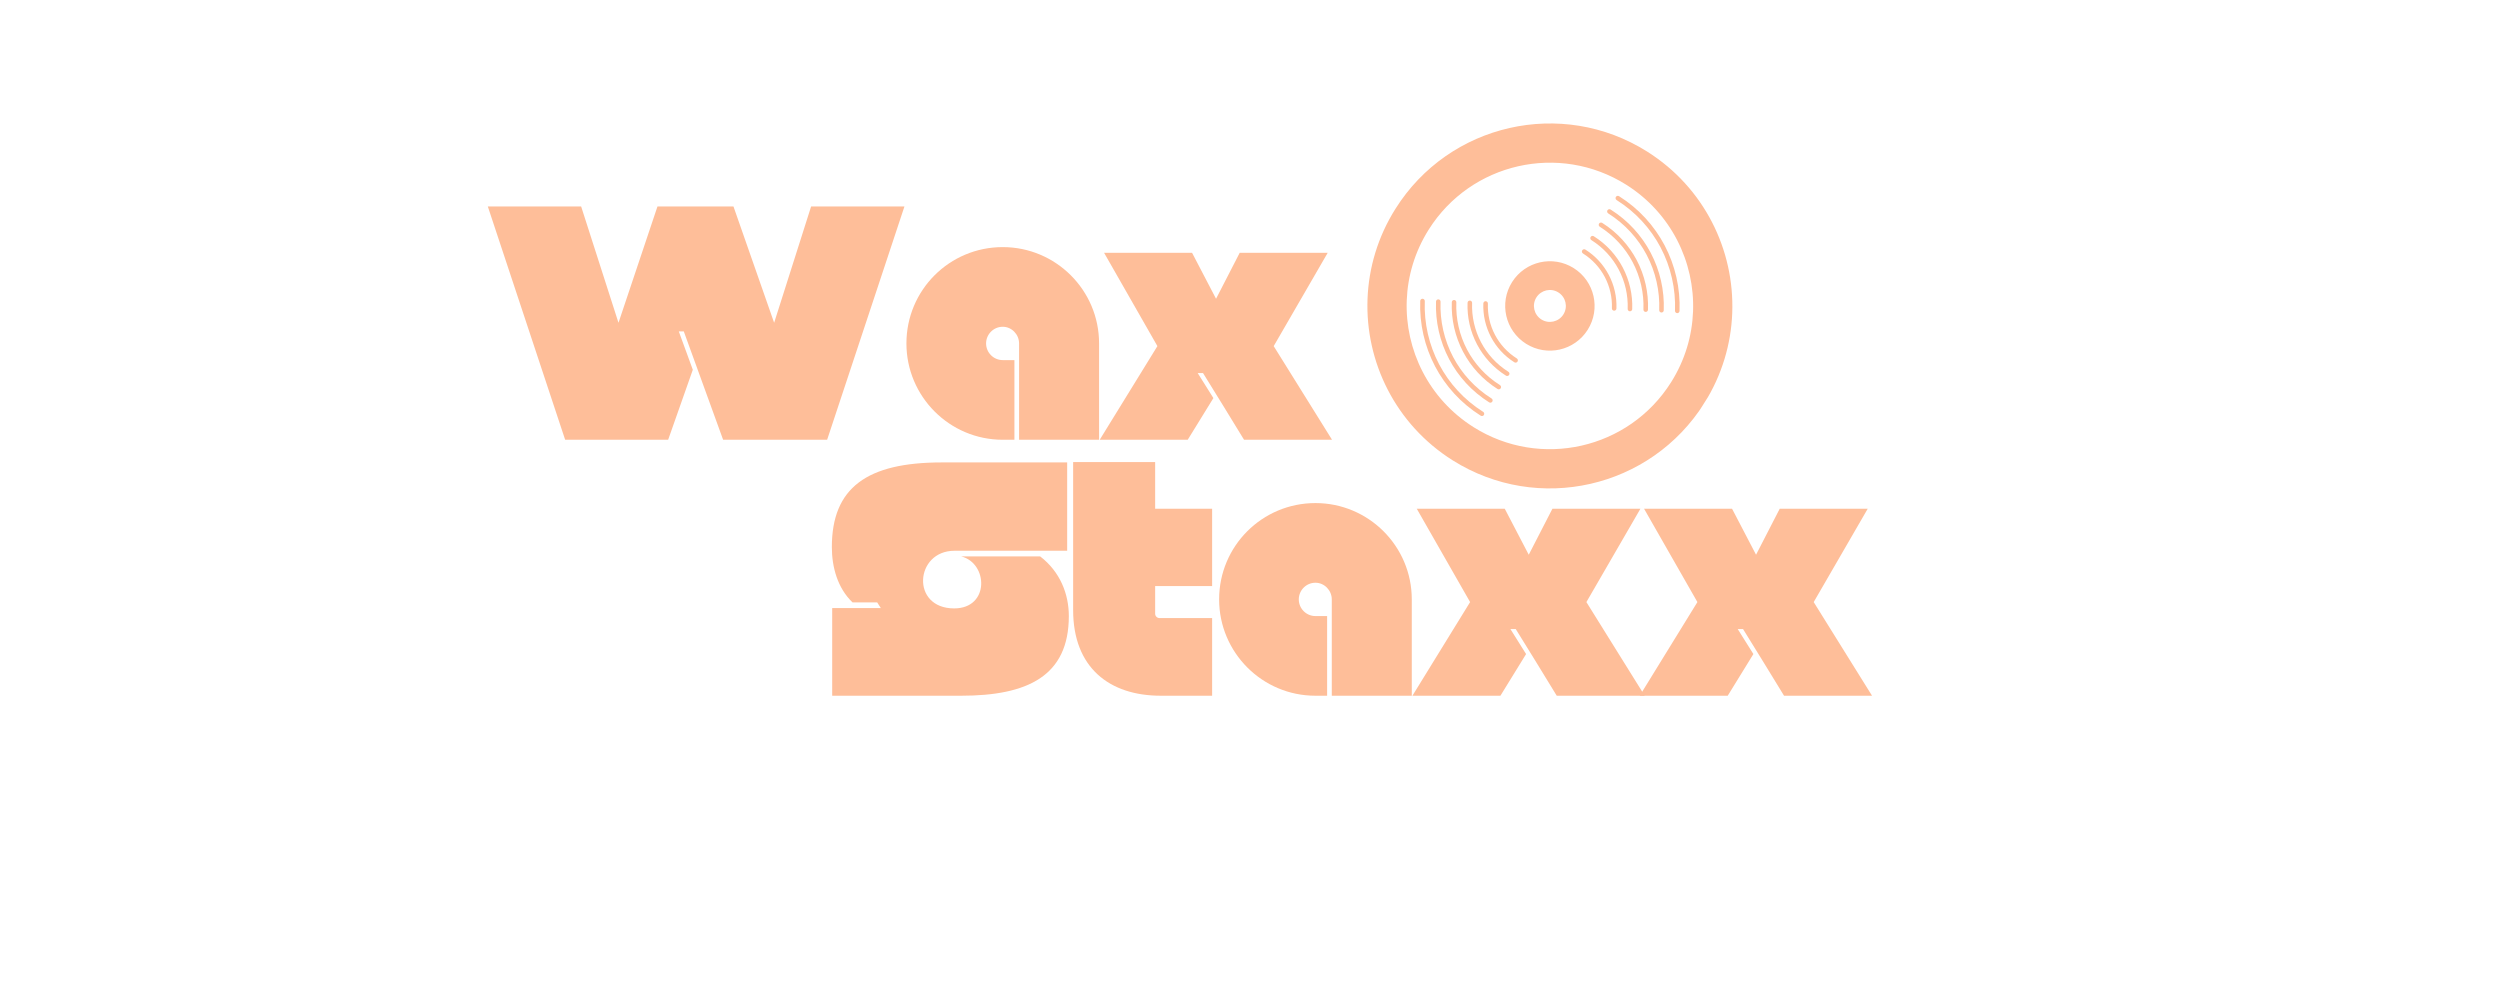 <svg xmlns="http://www.w3.org/2000/svg" xmlns:xlink="http://www.w3.org/1999/xlink" width="500" zoomAndPan="magnify" viewBox="0 0 375 150" height="200" preserveAspectRatio="xMidYMid meet" version="1.0"><defs><g/><clipPath id="f89d57cd30"><path d="M 217 33 L 248 33 L 248 59 L 217 59 Z M 217 33 " clip-rule="nonzero"/></clipPath><clipPath id="d23a2236da"><path d="M 223.887 8.129 L 270.211 37.312 L 241.023 83.637 L 194.703 54.449 Z M 223.887 8.129 " clip-rule="nonzero"/></clipPath><clipPath id="8b55477fdf"><path d="M 223.887 8.129 L 270.211 37.312 L 241.023 83.637 L 194.703 54.449 Z M 223.887 8.129 " clip-rule="nonzero"/></clipPath><clipPath id="f3a18263dd"><path d="M 213 29 L 252 29 L 252 63 L 213 63 Z M 213 29 " clip-rule="nonzero"/></clipPath><clipPath id="dee36f58ee"><path d="M 223.887 8.129 L 270.211 37.312 L 241.023 83.637 L 194.703 54.449 Z M 223.887 8.129 " clip-rule="nonzero"/></clipPath><clipPath id="47af12f293"><path d="M 223.887 8.129 L 270.211 37.312 L 241.023 83.637 L 194.703 54.449 Z M 223.887 8.129 " clip-rule="nonzero"/></clipPath><clipPath id="ccdb96376f"><path d="M 215 31 L 250 31 L 250 61 L 215 61 Z M 215 31 " clip-rule="nonzero"/></clipPath><clipPath id="24c2c28184"><path d="M 223.887 8.129 L 270.211 37.312 L 241.023 83.637 L 194.703 54.449 Z M 223.887 8.129 " clip-rule="nonzero"/></clipPath><clipPath id="7243add1d7"><path d="M 223.887 8.129 L 270.211 37.312 L 241.023 83.637 L 194.703 54.449 Z M 223.887 8.129 " clip-rule="nonzero"/></clipPath><clipPath id="fbd275e6e1"><path d="M 220 35 L 245 35 L 245 57 L 220 57 Z M 220 35 " clip-rule="nonzero"/></clipPath><clipPath id="67a6699467"><path d="M 223.887 8.129 L 270.211 37.312 L 241.023 83.637 L 194.703 54.449 Z M 223.887 8.129 " clip-rule="nonzero"/></clipPath><clipPath id="b36569a74b"><path d="M 223.887 8.129 L 270.211 37.312 L 241.023 83.637 L 194.703 54.449 Z M 223.887 8.129 " clip-rule="nonzero"/></clipPath><clipPath id="b51008e2ca"><path d="M 222 37 L 243 37 L 243 55 L 222 55 Z M 222 37 " clip-rule="nonzero"/></clipPath><clipPath id="4b38dcaef7"><path d="M 223.887 8.129 L 270.211 37.312 L 241.023 83.637 L 194.703 54.449 Z M 223.887 8.129 " clip-rule="nonzero"/></clipPath><clipPath id="c6bdcd0d51"><path d="M 223.887 8.129 L 270.211 37.312 L 241.023 83.637 L 194.703 54.449 Z M 223.887 8.129 " clip-rule="nonzero"/></clipPath><clipPath id="90be9744f2"><path d="M 205 18 L 260 18 L 260 74 L 205 74 Z M 205 18 " clip-rule="nonzero"/></clipPath><clipPath id="ec907bd884"><path d="M 223.887 8.129 L 270.211 37.312 L 241.023 83.637 L 194.703 54.449 Z M 223.887 8.129 " clip-rule="nonzero"/></clipPath><clipPath id="dadbf7994b"><path d="M 223.887 8.129 L 270.211 37.312 L 241.023 83.637 L 194.703 54.449 Z M 223.887 8.129 " clip-rule="nonzero"/></clipPath><clipPath id="df94f778cd"><path d="M 225 39 L 240 39 L 240 53 L 225 53 Z M 225 39 " clip-rule="nonzero"/></clipPath><clipPath id="f79398544c"><path d="M 223.887 8.129 L 270.211 37.312 L 241.023 83.637 L 194.703 54.449 Z M 223.887 8.129 " clip-rule="nonzero"/></clipPath><clipPath id="50e508bcc8"><path d="M 223.887 8.129 L 270.211 37.312 L 241.023 83.637 L 194.703 54.449 Z M 223.887 8.129 " clip-rule="nonzero"/></clipPath></defs><g fill="#febe99" fill-opacity="1"><g transform="translate(73.523, 65.964)"><g><path d="M 25.098 -34.996 L 19.25 -17.547 L 13.648 -34.996 L -0.352 -34.996 L 11.25 0 L 26.699 0 L 30.398 -10.5 L 28.297 -16.25 L 29.047 -16.25 L 34.945 0 L 50.547 0 L 62.145 -34.996 L 48.145 -34.996 L 42.598 -17.547 L 36.496 -34.996 Z M 25.098 -34.996 "/></g></g></g><g fill="#febe99" fill-opacity="1"><g transform="translate(135.464, 65.964)"><g><path d="M 14.949 -28.898 C 6.949 -28.898 0.5 -22.449 0.5 -14.449 C 0.5 -6.5 6.949 0 14.949 0 L 16.699 0 L 16.699 -11.949 L 14.949 -11.949 C 13.547 -11.949 12.449 -13.098 12.449 -14.449 C 12.449 -15.797 13.547 -16.949 14.949 -16.949 C 16.297 -16.949 17.398 -15.797 17.398 -14.449 L 17.398 0 L 29.398 0 L 29.398 -14.449 C 29.398 -22.449 22.898 -28.898 14.949 -28.898 Z M 14.949 -28.898 "/></g></g></g><g fill="#febe99" fill-opacity="1"><g transform="translate(165.309, 65.964)"><g><path d="M 20.648 -28.047 L 17.098 -21.148 L 13.5 -28.047 L 0.301 -28.047 L 8.301 -14.047 L -0.352 0 L 12.848 0 L 16.699 -6.25 L 14.348 -10 L 15.148 -10 C 17.199 -6.699 19.25 -3.352 21.297 0 L 34.496 0 L 25.746 -14.047 L 33.848 -28.047 Z M 20.648 -28.047 "/></g></g></g><g fill="#febe99" fill-opacity="1"><g transform="translate(124.278, 104.359)"><g><path d="M 0.551 0 L 19.898 0 C 29.848 0 36.047 -2.949 36.047 -11.949 C 36.047 -15.25 34.746 -18.598 31.746 -20.898 L 19.898 -20.898 C 23.949 -19.898 24.199 -13.098 18.848 -13.098 C 12.297 -13.098 12.949 -21.746 18.898 -21.746 L 35.797 -21.746 L 35.797 -34.996 L 17 -34.996 C 5.75 -34.996 0.5 -31.195 0.5 -22.297 C 0.5 -19.297 1.352 -16.148 3.602 -14 L 7.301 -14 L 7.848 -13.148 L 0.551 -13.148 Z M 0.551 0 "/></g></g></g><g fill="#febe99" fill-opacity="1"><g transform="translate(160.522, 104.359)"><g><path d="M 13.598 0 L 21.297 0 L 21.297 -11.648 L 13.398 -11.648 C 13.047 -11.648 12.75 -11.949 12.75 -12.297 L 12.75 -16.449 L 21.297 -16.449 L 21.297 -28.047 L 12.75 -28.047 L 12.75 -35.047 L 0.449 -35.047 L 0.449 -12.848 C 0.449 -4.25 5.848 0 13.598 0 Z M 13.598 0 "/></g></g></g><g fill="#febe99" fill-opacity="1"><g transform="translate(182.369, 104.359)"><g><path d="M 14.949 -28.898 C 6.949 -28.898 0.5 -22.449 0.5 -14.449 C 0.5 -6.5 6.949 0 14.949 0 L 16.699 0 L 16.699 -11.949 L 14.949 -11.949 C 13.547 -11.949 12.449 -13.098 12.449 -14.449 C 12.449 -15.797 13.547 -16.949 14.949 -16.949 C 16.297 -16.949 17.398 -15.797 17.398 -14.449 L 17.398 0 L 29.398 0 L 29.398 -14.449 C 29.398 -22.449 22.898 -28.898 14.949 -28.898 Z M 14.949 -28.898 "/></g></g></g><g fill="#febe99" fill-opacity="1"><g transform="translate(212.214, 104.359)"><g><path d="M 20.648 -28.047 L 17.098 -21.148 L 13.5 -28.047 L 0.301 -28.047 L 8.301 -14.047 L -0.352 0 L 12.848 0 L 16.699 -6.25 L 14.348 -10 L 15.148 -10 C 17.199 -6.699 19.25 -3.352 21.297 0 L 34.496 0 L 25.746 -14.047 L 33.848 -28.047 Z M 20.648 -28.047 "/></g></g></g><g fill="#febe99" fill-opacity="1"><g transform="translate(246.309, 104.359)"><g><path d="M 20.648 -28.047 L 17.098 -21.148 L 13.5 -28.047 L 0.301 -28.047 L 8.301 -14.047 L -0.352 0 L 12.848 0 L 16.699 -6.25 L 14.348 -10 L 15.148 -10 C 17.199 -6.699 19.25 -3.352 21.297 0 L 34.496 0 L 25.746 -14.047 L 33.848 -28.047 Z M 20.648 -28.047 "/></g></g></g><g clip-path="url(#f89d57cd30)"><g clip-path="url(#d23a2236da)"><g clip-path="url(#8b55477fdf)"><path fill="#febe99" d="M 225 57.77 C 225.16 57.871 225.207 58.082 225.105 58.242 C 225.004 58.402 224.793 58.449 224.633 58.352 C 222.371 56.926 220.629 54.98 219.465 52.773 C 218.258 50.48 217.672 47.906 217.77 45.324 C 217.777 45.137 217.934 44.988 218.121 44.996 C 218.312 45.004 218.457 45.16 218.449 45.348 C 218.355 47.816 218.914 50.273 220.066 52.453 C 221.176 54.555 222.84 56.41 225 57.77 Z M 239.969 34.012 C 239.809 33.91 239.758 33.699 239.859 33.539 C 239.961 33.379 240.172 33.332 240.332 33.434 C 242.594 34.859 244.336 36.801 245.504 39.012 C 246.711 41.301 247.297 43.875 247.199 46.461 C 247.191 46.648 247.031 46.797 246.844 46.789 C 246.656 46.781 246.508 46.621 246.516 46.434 C 246.609 43.969 246.051 41.512 244.902 39.332 C 243.793 37.227 242.129 35.375 239.969 34.012 Z M 239.969 34.012 " fill-opacity="1" fill-rule="evenodd"/></g></g></g><g clip-path="url(#f3a18263dd)"><g clip-path="url(#dee36f58ee)"><g clip-path="url(#47af12f293)"><path fill="#febe99" d="M 222.477 61.777 C 222.637 61.879 222.684 62.09 222.582 62.25 C 222.48 62.41 222.27 62.457 222.109 62.355 C 219.121 60.473 216.816 57.902 215.277 54.984 C 213.684 51.957 212.91 48.555 213.035 45.141 C 213.043 44.953 213.203 44.805 213.391 44.812 C 213.578 44.82 213.727 44.98 213.719 45.168 C 213.594 48.465 214.34 51.746 215.879 54.664 C 217.363 57.48 219.586 59.957 222.473 61.777 Z M 242.492 30.004 C 242.332 29.906 242.285 29.691 242.383 29.535 C 242.484 29.375 242.695 29.328 242.855 29.426 C 245.848 31.312 248.148 33.879 249.691 36.801 C 251.285 39.824 252.059 43.227 251.93 46.641 C 251.922 46.832 251.766 46.977 251.578 46.973 C 251.391 46.965 251.242 46.805 251.25 46.617 C 251.375 43.32 250.625 40.035 249.09 37.117 C 247.605 34.305 245.383 31.828 242.492 30.008 Z M 242.492 30.004 " fill-opacity="1" fill-rule="evenodd"/></g></g></g><g clip-path="url(#ccdb96376f)"><g clip-path="url(#24c2c28184)"><g clip-path="url(#7243add1d7)"><path fill="#febe99" d="M 223.738 59.773 C 223.898 59.875 223.945 60.086 223.844 60.246 C 223.742 60.406 223.531 60.453 223.371 60.352 C 220.746 58.699 218.723 56.441 217.371 53.879 C 215.969 51.219 215.289 48.23 215.402 45.23 C 215.41 45.043 215.566 44.898 215.754 44.902 C 215.945 44.91 216.09 45.07 216.082 45.258 C 215.977 48.141 216.629 51.008 217.973 53.559 C 219.27 56.02 221.211 58.184 223.738 59.773 Z M 241.23 32.008 C 241.07 31.906 241.02 31.695 241.121 31.535 C 241.223 31.379 241.434 31.332 241.594 31.43 C 244.223 33.086 246.246 35.34 247.598 37.906 C 248.996 40.562 249.68 43.551 249.562 46.551 C 249.559 46.738 249.398 46.887 249.211 46.879 C 249.023 46.871 248.875 46.715 248.883 46.527 C 248.992 43.645 248.34 40.773 246.996 38.227 C 245.699 35.766 243.754 33.602 241.23 32.008 Z M 241.23 32.008 " fill-opacity="1" fill-rule="evenodd"/></g></g></g><g clip-path="url(#fbd275e6e1)"><g clip-path="url(#67a6699467)"><g clip-path="url(#b36569a74b)"><path fill="#febe99" d="M 226.262 55.77 C 226.422 55.871 226.469 56.078 226.367 56.238 C 226.266 56.402 226.055 56.449 225.895 56.348 C 223.996 55.148 222.535 53.52 221.559 51.664 C 220.543 49.746 220.051 47.586 220.133 45.414 C 220.141 45.227 220.301 45.078 220.488 45.086 C 220.676 45.094 220.824 45.254 220.816 45.441 C 220.738 47.492 221.203 49.535 222.16 51.348 C 223.082 53.098 224.465 54.637 226.262 55.77 Z M 238.707 36.016 C 238.547 35.914 238.496 35.703 238.598 35.543 C 238.699 35.383 238.91 35.336 239.07 35.438 C 240.969 36.633 242.434 38.262 243.41 40.117 C 244.422 42.039 244.914 44.199 244.832 46.367 C 244.824 46.555 244.668 46.703 244.48 46.695 C 244.289 46.688 244.145 46.531 244.152 46.344 C 244.227 44.293 243.766 42.25 242.809 40.438 C 241.887 38.688 240.504 37.148 238.707 36.016 Z M 238.707 36.016 " fill-opacity="1" fill-rule="evenodd"/></g></g></g><g clip-path="url(#b51008e2ca)"><g clip-path="url(#4b38dcaef7)"><g clip-path="url(#c6bdcd0d51)"><path fill="#febe99" d="M 227.523 53.766 C 227.684 53.867 227.73 54.078 227.629 54.238 C 227.531 54.395 227.316 54.445 227.156 54.344 C 225.625 53.379 224.441 52.059 223.652 50.559 C 222.832 49.008 222.434 47.258 222.5 45.508 C 222.508 45.32 222.664 45.172 222.855 45.18 C 223.043 45.188 223.188 45.344 223.184 45.531 C 223.121 47.168 223.492 48.797 224.254 50.238 C 224.988 51.633 226.09 52.863 227.523 53.766 Z M 237.445 38.016 C 237.285 37.918 237.234 37.707 237.336 37.547 C 237.438 37.387 237.648 37.34 237.809 37.438 C 239.344 38.406 240.523 39.727 241.316 41.227 C 242.133 42.777 242.535 44.523 242.465 46.277 C 242.461 46.465 242.301 46.613 242.113 46.605 C 241.926 46.598 241.777 46.441 241.785 46.25 C 241.848 44.617 241.477 42.988 240.715 41.543 C 239.98 40.148 238.879 38.922 237.445 38.02 Z M 237.445 38.016 " fill-opacity="1" fill-rule="evenodd"/></g></g></g><g clip-path="url(#90be9744f2)"><g clip-path="url(#ec907bd884)"><g clip-path="url(#dadbf7994b)"><path fill="#febe99" d="M 217.895 69.047 C 230.684 77.105 247.582 73.27 255.641 60.48 C 258.301 56.262 259.66 51.598 259.836 46.949 C 260.191 37.504 255.645 28.137 247.07 22.734 C 234.285 14.68 217.383 18.512 209.328 31.305 C 206.668 35.52 205.305 40.188 205.129 44.836 C 204.773 54.277 209.324 63.648 217.895 69.047 Z M 253.957 46.723 C 253.82 50.371 252.75 54.031 250.66 57.344 C 244.336 67.383 231.07 70.395 221.031 64.07 C 214.305 59.832 210.73 52.477 211.012 45.062 C 211.148 41.414 212.219 37.75 214.305 34.441 C 220.629 24.402 233.898 21.387 243.938 27.711 C 250.664 31.953 254.238 39.309 253.957 46.719 Z M 253.957 46.723 " fill-opacity="1" fill-rule="evenodd"/></g></g></g><g clip-path="url(#df94f778cd)"><g clip-path="url(#f79398544c)"><g clip-path="url(#50e508bcc8)"><path fill="#febe99" d="M 231.207 47.918 C 230.09 47.211 229.754 45.734 230.457 44.617 C 231.164 43.496 232.641 43.16 233.758 43.867 C 234.879 44.57 235.215 46.047 234.508 47.168 C 233.805 48.285 232.324 48.621 231.207 47.918 Z M 228.91 51.566 C 232.043 53.539 236.184 52.598 238.156 49.465 C 240.133 46.332 239.191 42.191 236.059 40.219 C 232.926 38.242 228.785 39.184 226.809 42.316 C 224.836 45.449 225.777 49.59 228.91 51.566 Z M 228.91 51.566 " fill-opacity="1" fill-rule="evenodd"/></g></g></g></svg>
